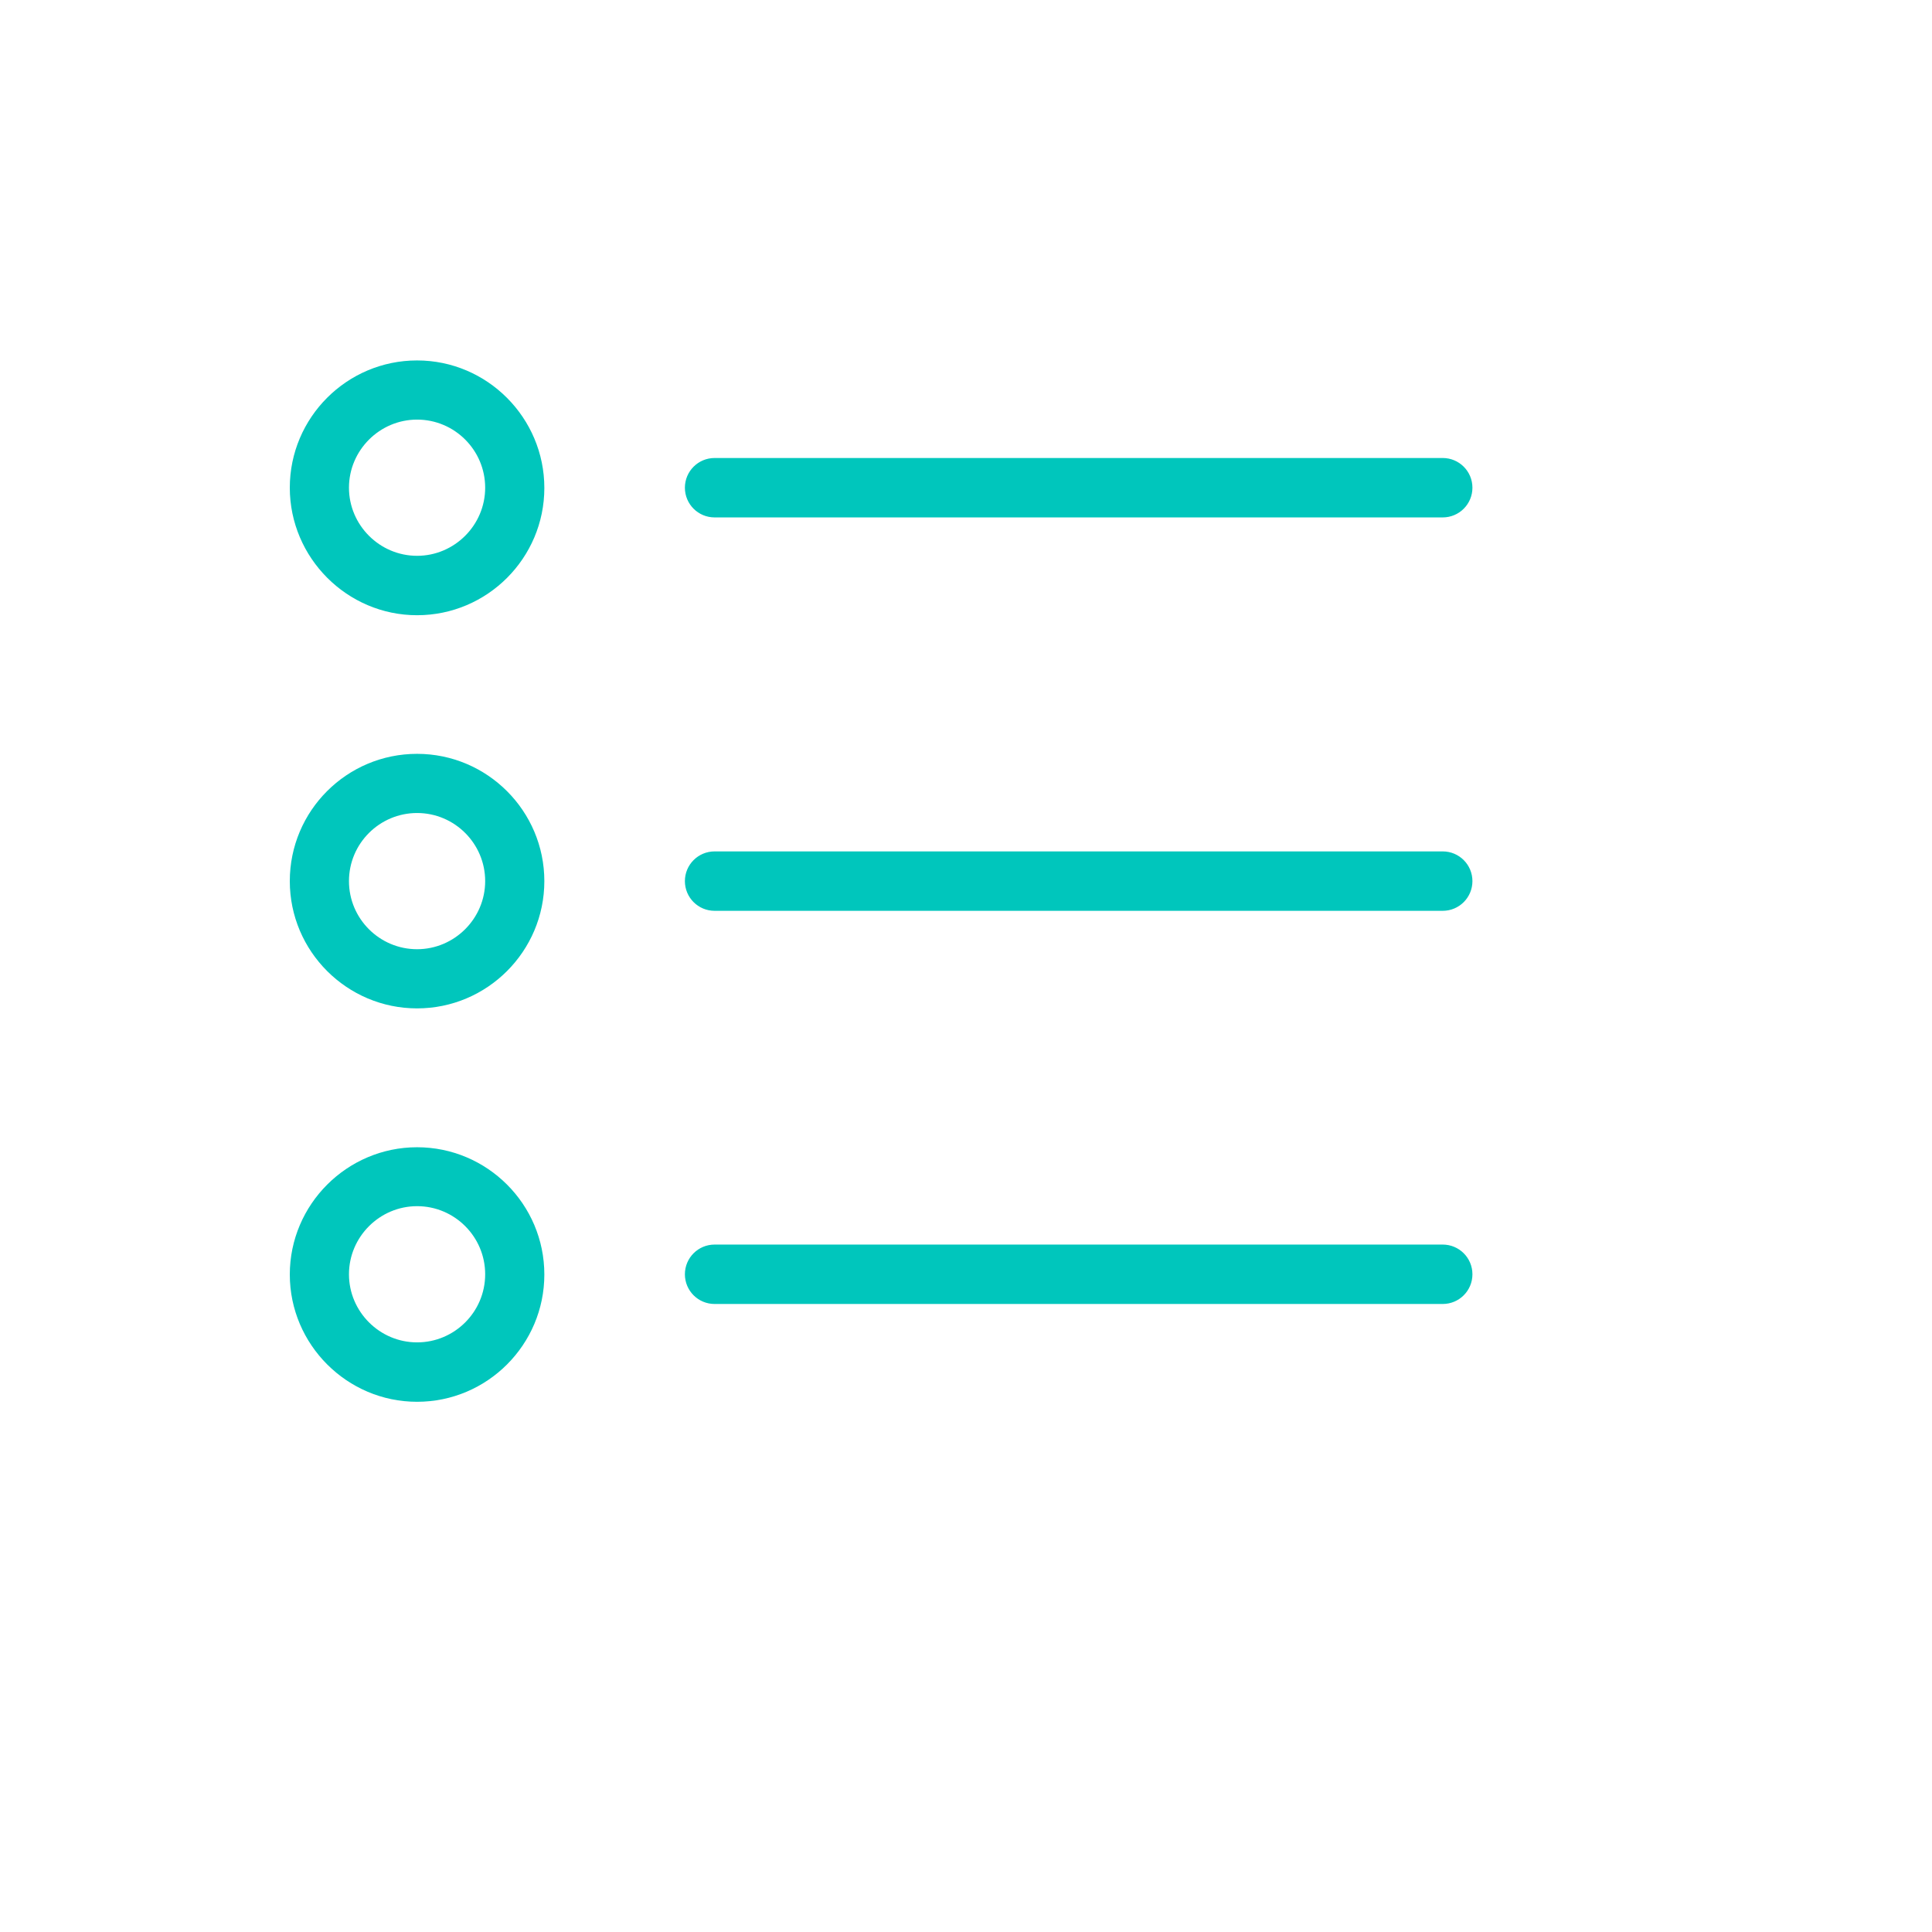 <svg viewBox="-120 -120 800 800" xmlns="http://www.w3.org/2000/svg"><g fill="#00c6bc"><path d="M52.7 134.75c29.1 0 52.7-23.7 52.7-52.7s-23.6-52.8-52.7-52.8S0 52.95 0 81.95s23.7 52.8 52.7 52.8zm0-81c15.6 0 28.2 12.7 28.2 28.2s-12.7 28.2-28.2 28.2-28.2-12.7-28.2-28.2 12.7-28.2 28.2-28.2zM52.7 297.55c29.1 0 52.7-23.7 52.7-52.7s-23.6-52.7-52.7-52.7S0 215.75 0 244.85s23.7 52.7 52.7 52.7zm0-80.9c15.6 0 28.2 12.7 28.2 28.2s-12.7 28.2-28.2 28.2-28.2-12.6-28.2-28.2 12.7-28.2 28.2-28.2zM52.7 460.45c29.1 0 52.7-23.7 52.7-52.7 0-29.1-23.7-52.7-52.7-52.7S0 378.75 0 407.75c0 29 23.7 52.7 52.7 52.7zm0-81c15.6 0 28.2 12.7 28.2 28.2 0 15.6-12.7 28.2-28.2 28.2s-28.2-12.7-28.2-28.2 12.7-28.2 28.2-28.2zM175.9 94.25h301.5c6.8 0 12.3-5.5 12.3-12.3s-5.5-12.3-12.3-12.3H175.9c-6.8 0-12.3 5.5-12.3 12.3s5.5 12.3 12.3 12.3zM175.9 257.15h301.5c6.8 0 12.3-5.5 12.3-12.3s-5.5-12.3-12.3-12.3H175.9c-6.8 0-12.3 5.5-12.3 12.3s5.5 12.3 12.3 12.3zM175.9 419.95h301.5c6.8 0 12.3-5.5 12.3-12.3s-5.5-12.3-12.3-12.3H175.9c-6.8 0-12.3 5.5-12.3 12.3s5.5 12.3 12.3 12.3z"/></g></svg>